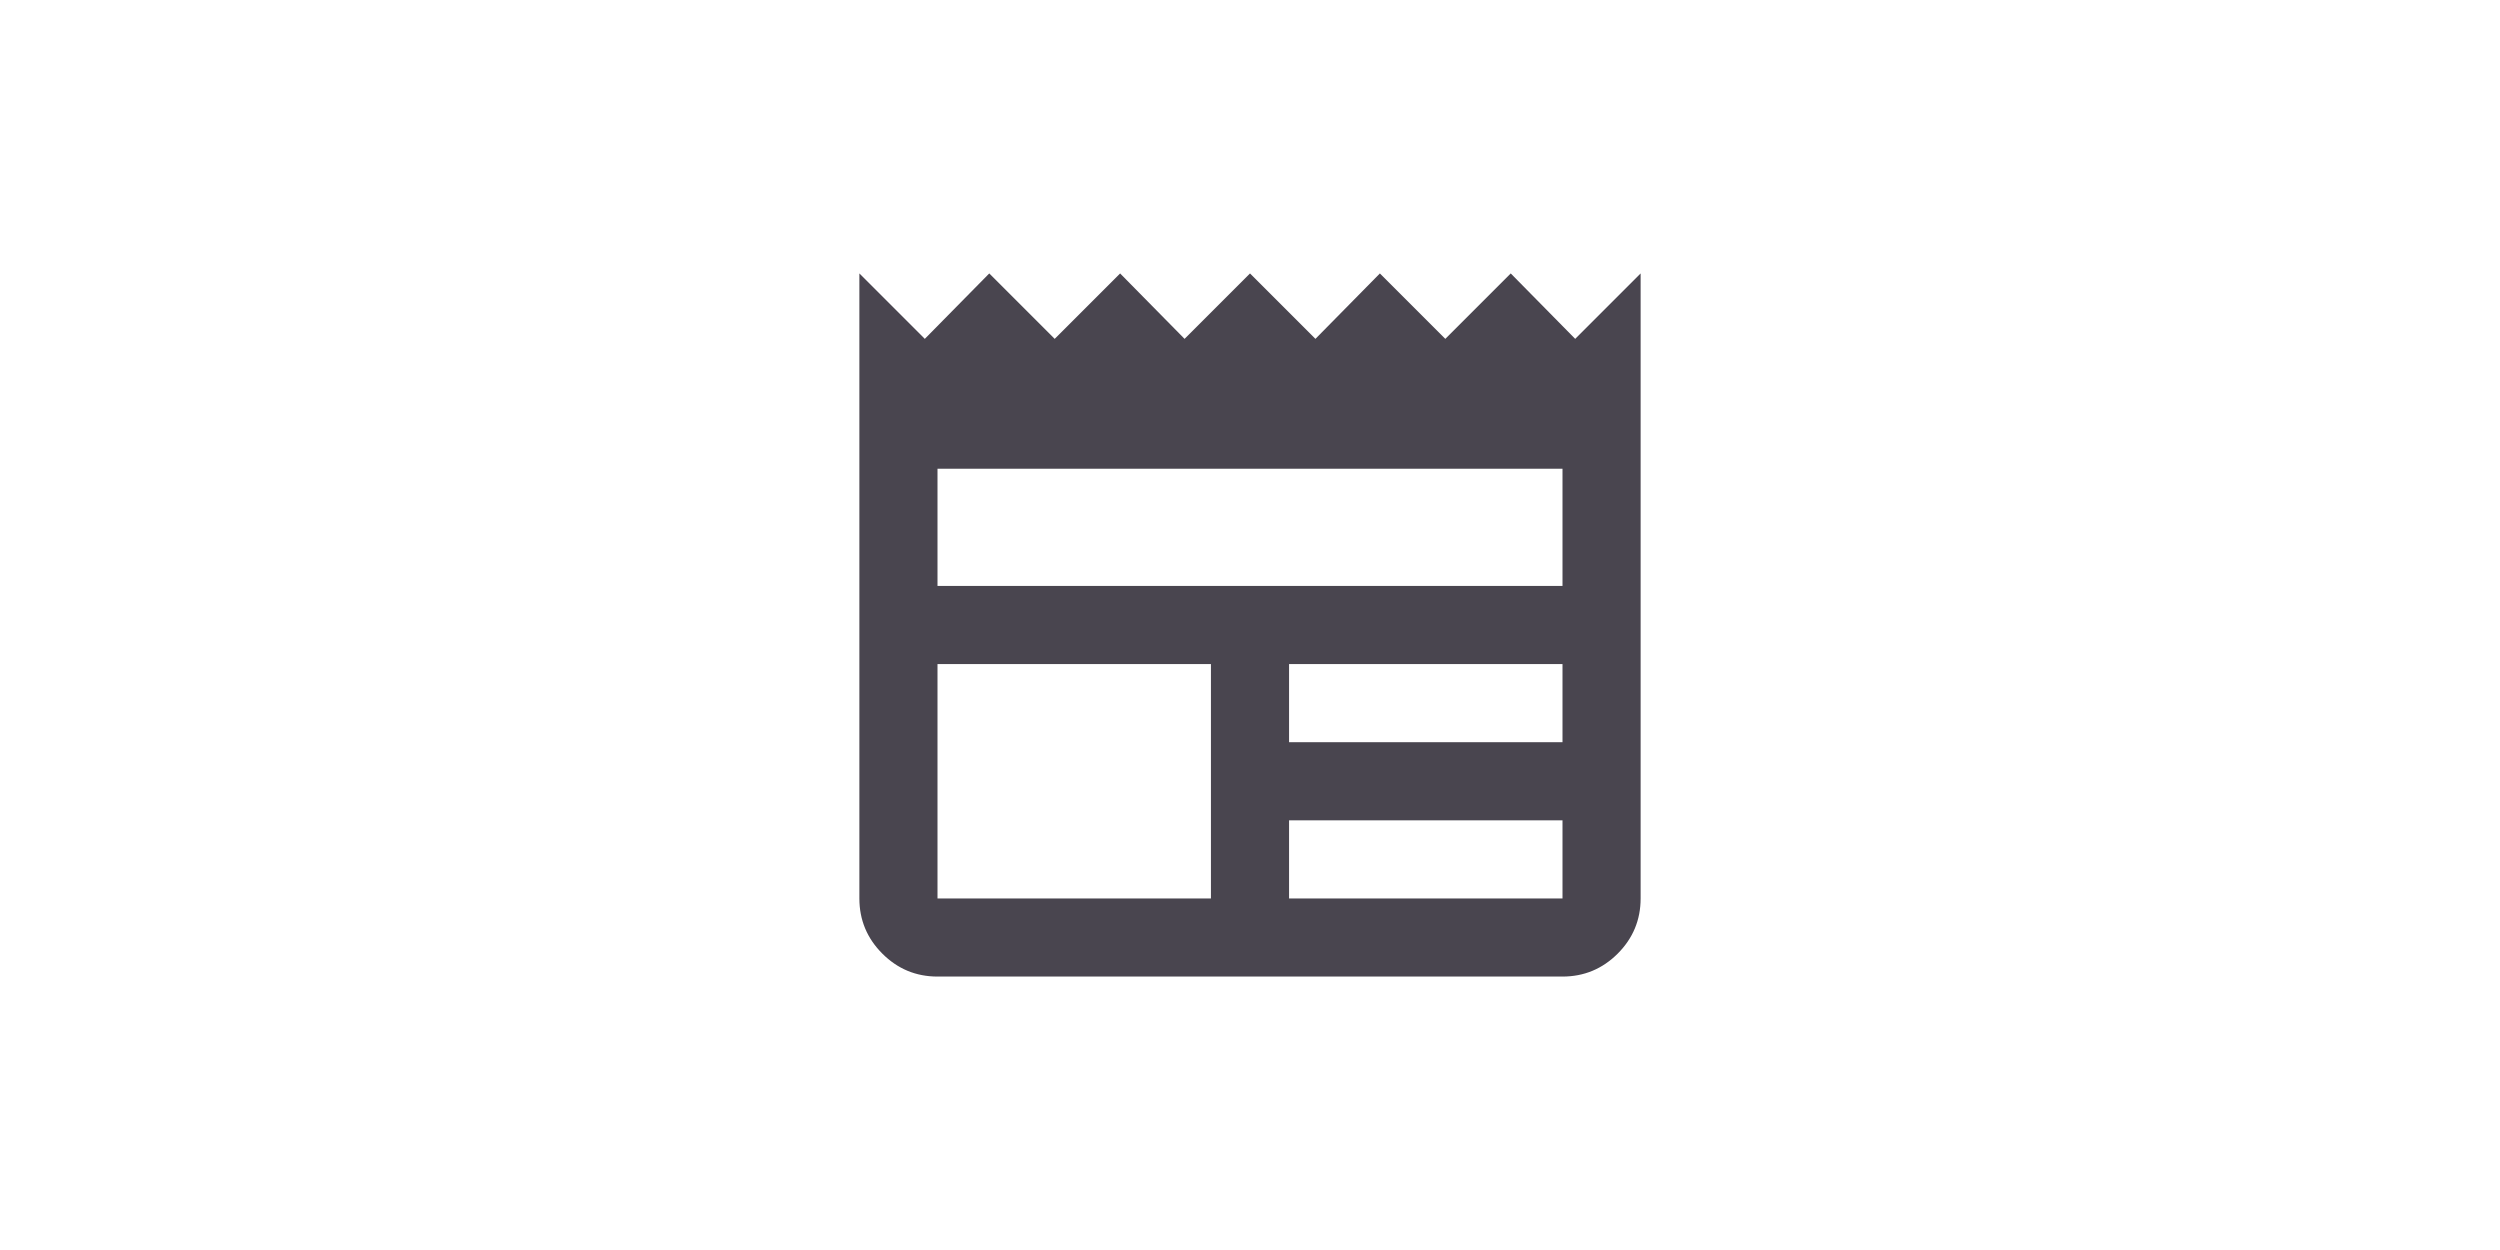 <svg width="64" height="32" viewBox="0 0 64 32" fill="none" xmlns="http://www.w3.org/2000/svg">
<mask id="mask0_2_107" style="mask-type:alpha" maskUnits="userSpaceOnUse" x="20" y="4" width="24" height="24">
<rect x="20" y="4" width="24" height="24" fill="#D9D9D9"/>
</mask>
<g mask="url(#mask0_2_107)">
<path d="M24 25C23.45 25 22.979 24.804 22.588 24.413C22.196 24.021 22 23.55 22 23V7L23.675 8.675L25.325 7L27 8.675L28.675 7L30.325 8.675L32 7L33.675 8.675L35.325 7L37 8.675L38.675 7L40.325 8.675L42 7V23C42 23.55 41.804 24.021 41.413 24.413C41.021 24.804 40.55 25 40 25H24ZM24 23H31V17H24V23ZM33 23H40V21H33V23ZM33 19H40V17H33V19ZM24 15H40V12H24V15Z" fill="#49454F"/>
</g>
</svg>

